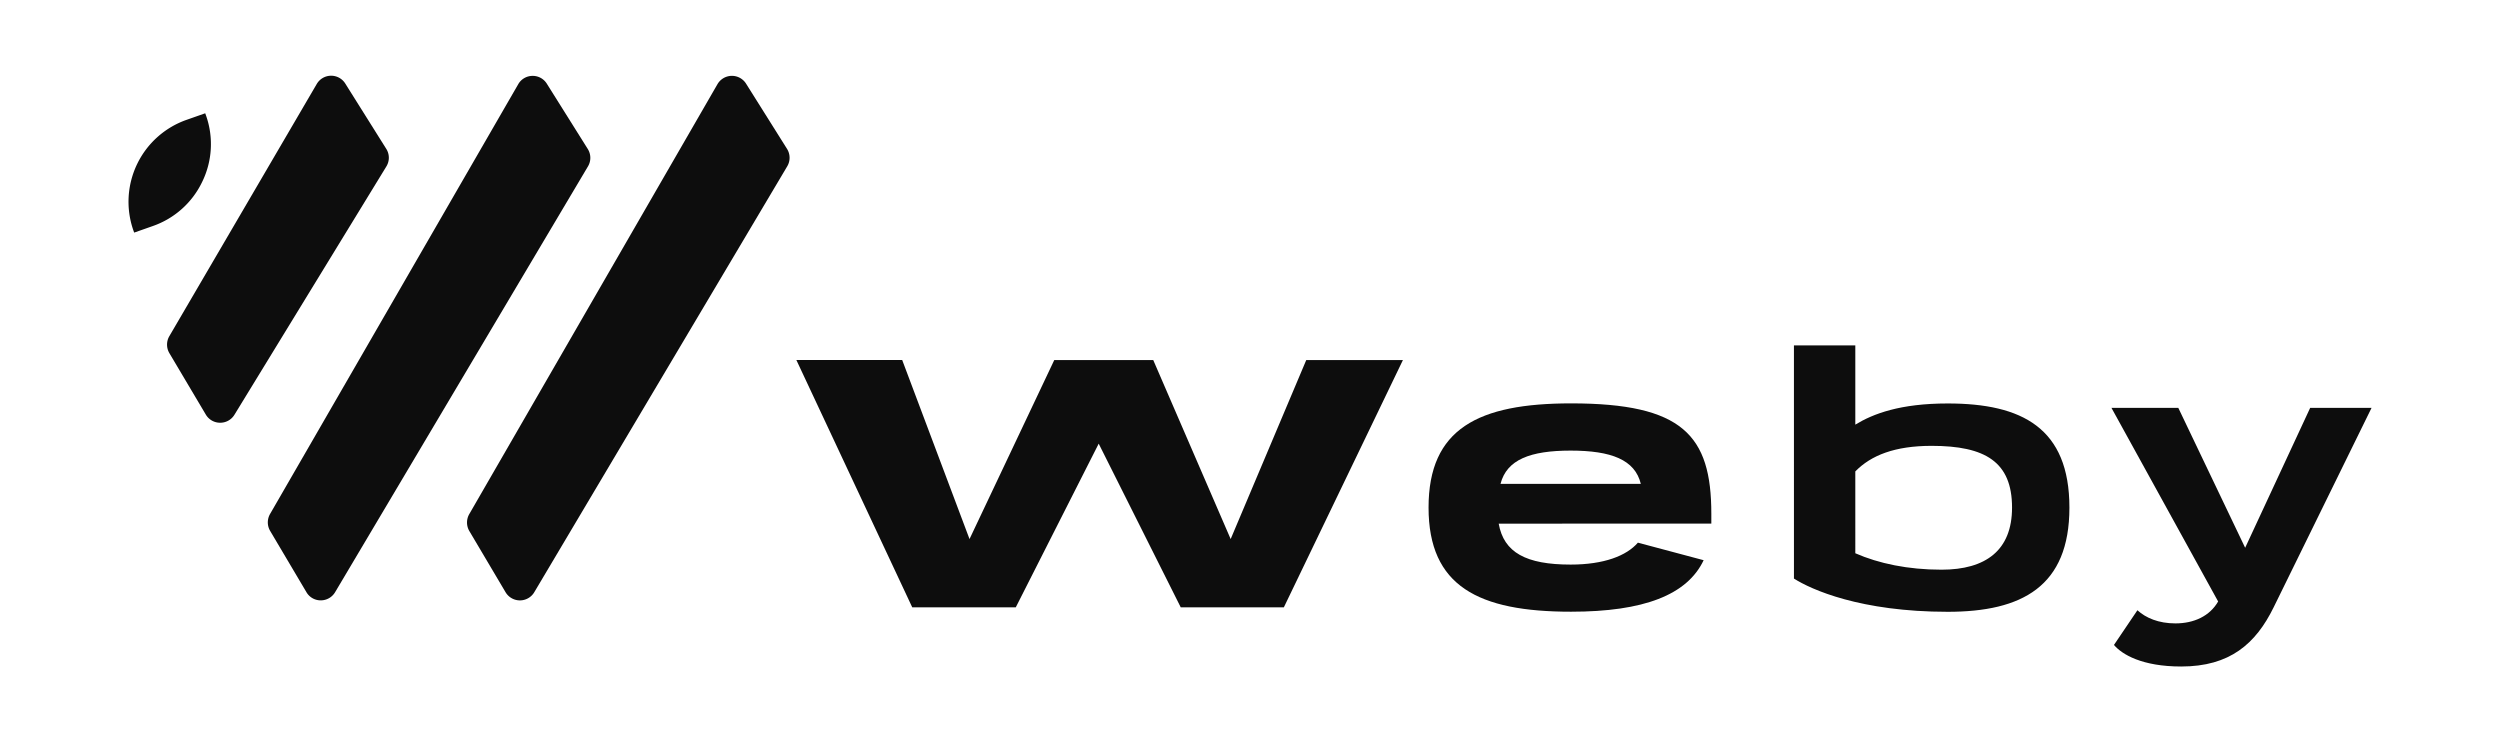 <svg id="Camada_1" data-name="Camada 1" xmlns="http://www.w3.org/2000/svg" viewBox="0 0 1920 570.04"><defs><style>.cls-1{fill:#0d0d0d;}</style></defs><path class="cls-1" d="M296.73,127.83,180.06,318.52a12.76,12.76,0,0,1-10.95,6.14H169a12.73,12.73,0,0,1-10.95-6.29l-28-47.2a12.89,12.89,0,0,1,0-13L243.25,64.53a12.8,12.8,0,0,1,21.93-.35l31.47,50.14A12.76,12.76,0,0,1,296.73,127.83Z"/><path class="cls-1" d="M451.56,127.79l-194.19,327a12.82,12.82,0,0,1-11.06,6.29,12.67,12.67,0,0,1-11-6.33l-27.83-47a12.91,12.91,0,0,1-.08-13L398,64.68a12.69,12.69,0,0,1,10.86-6.4h.24a12.69,12.69,0,0,1,10.86,6L451.4,114.4A12.8,12.8,0,0,1,451.56,127.79Z"/><path class="cls-1" d="M604.56,127.79l-194.22,327a12.82,12.82,0,0,1-22.09,0l-27.83-47a12.93,12.93,0,0,1,0-13L551,64.68a12.83,12.83,0,0,1,22-.39l31.48,50.11A12.87,12.87,0,0,1,604.56,127.79Z"/><path class="cls-1" d="M155.26,139.71a66.1,66.1,0,0,1-38,33.92l-14.21,5-.66-1.82a66.67,66.67,0,0,1,41-84.81l14.21-5,.66,1.82A66,66,0,0,1,155.26,139.71Z"/><path class="cls-1" d="M906.8,466.42l-63-125.69L780.12,466.42H700.6l-89-189.95h81.28L744.59,414l65.09-137.49h76L945.15,414l58.06-137.49h74.24L986,466.42Z"/><path class="cls-1" d="M1151,402.17c3.93,22.17,21,31.43,55.27,31.43,25.54,0,42.93-6.74,51.63-16.84l50.5,13.47c-12.62,26.66-46,39.56-101.85,39.56-71.26,0-109.42-19.64-109.42-80,0-60.61,38.16-80,109.42-80,85.58,0,107.75,24.41,107.75,84.74v7.57Zm109.14-30.58c-4.49-18.52-22.72-25.53-53.87-25.53s-49.1,7-53.87,25.53Z"/><path class="cls-1" d="M1377.74,265.25h47.14v60.88c13.75-8.41,34.51-16.27,71-16.27,57,0,93.43,18.8,93.43,80,0,60.6-36.48,80-93.43,80-67.07,0-104.94-17.11-118.13-25.53Zm47.14,159.65c17.95,7.86,40.4,12.62,66.21,12.62,34,0,54.16-14.87,54.16-47.69,0-35.07-20.49-47.42-61.73-47.42-28.34,0-46.58,7.29-58.64,19.64Z"/><path class="cls-1" d="M1621.59,313.23h51.34l51.35,107.46,49.94-107.46h47.14l-75.2,153.19c-13.75,28.06-33.67,45.46-71,45.46-30,0-45.46-9.26-51.63-16.56l18-26.65c6.45,5.89,16.27,10.1,29.18,10.1,14.3,0,26.37-5.61,32.82-16.83Z"/></svg>